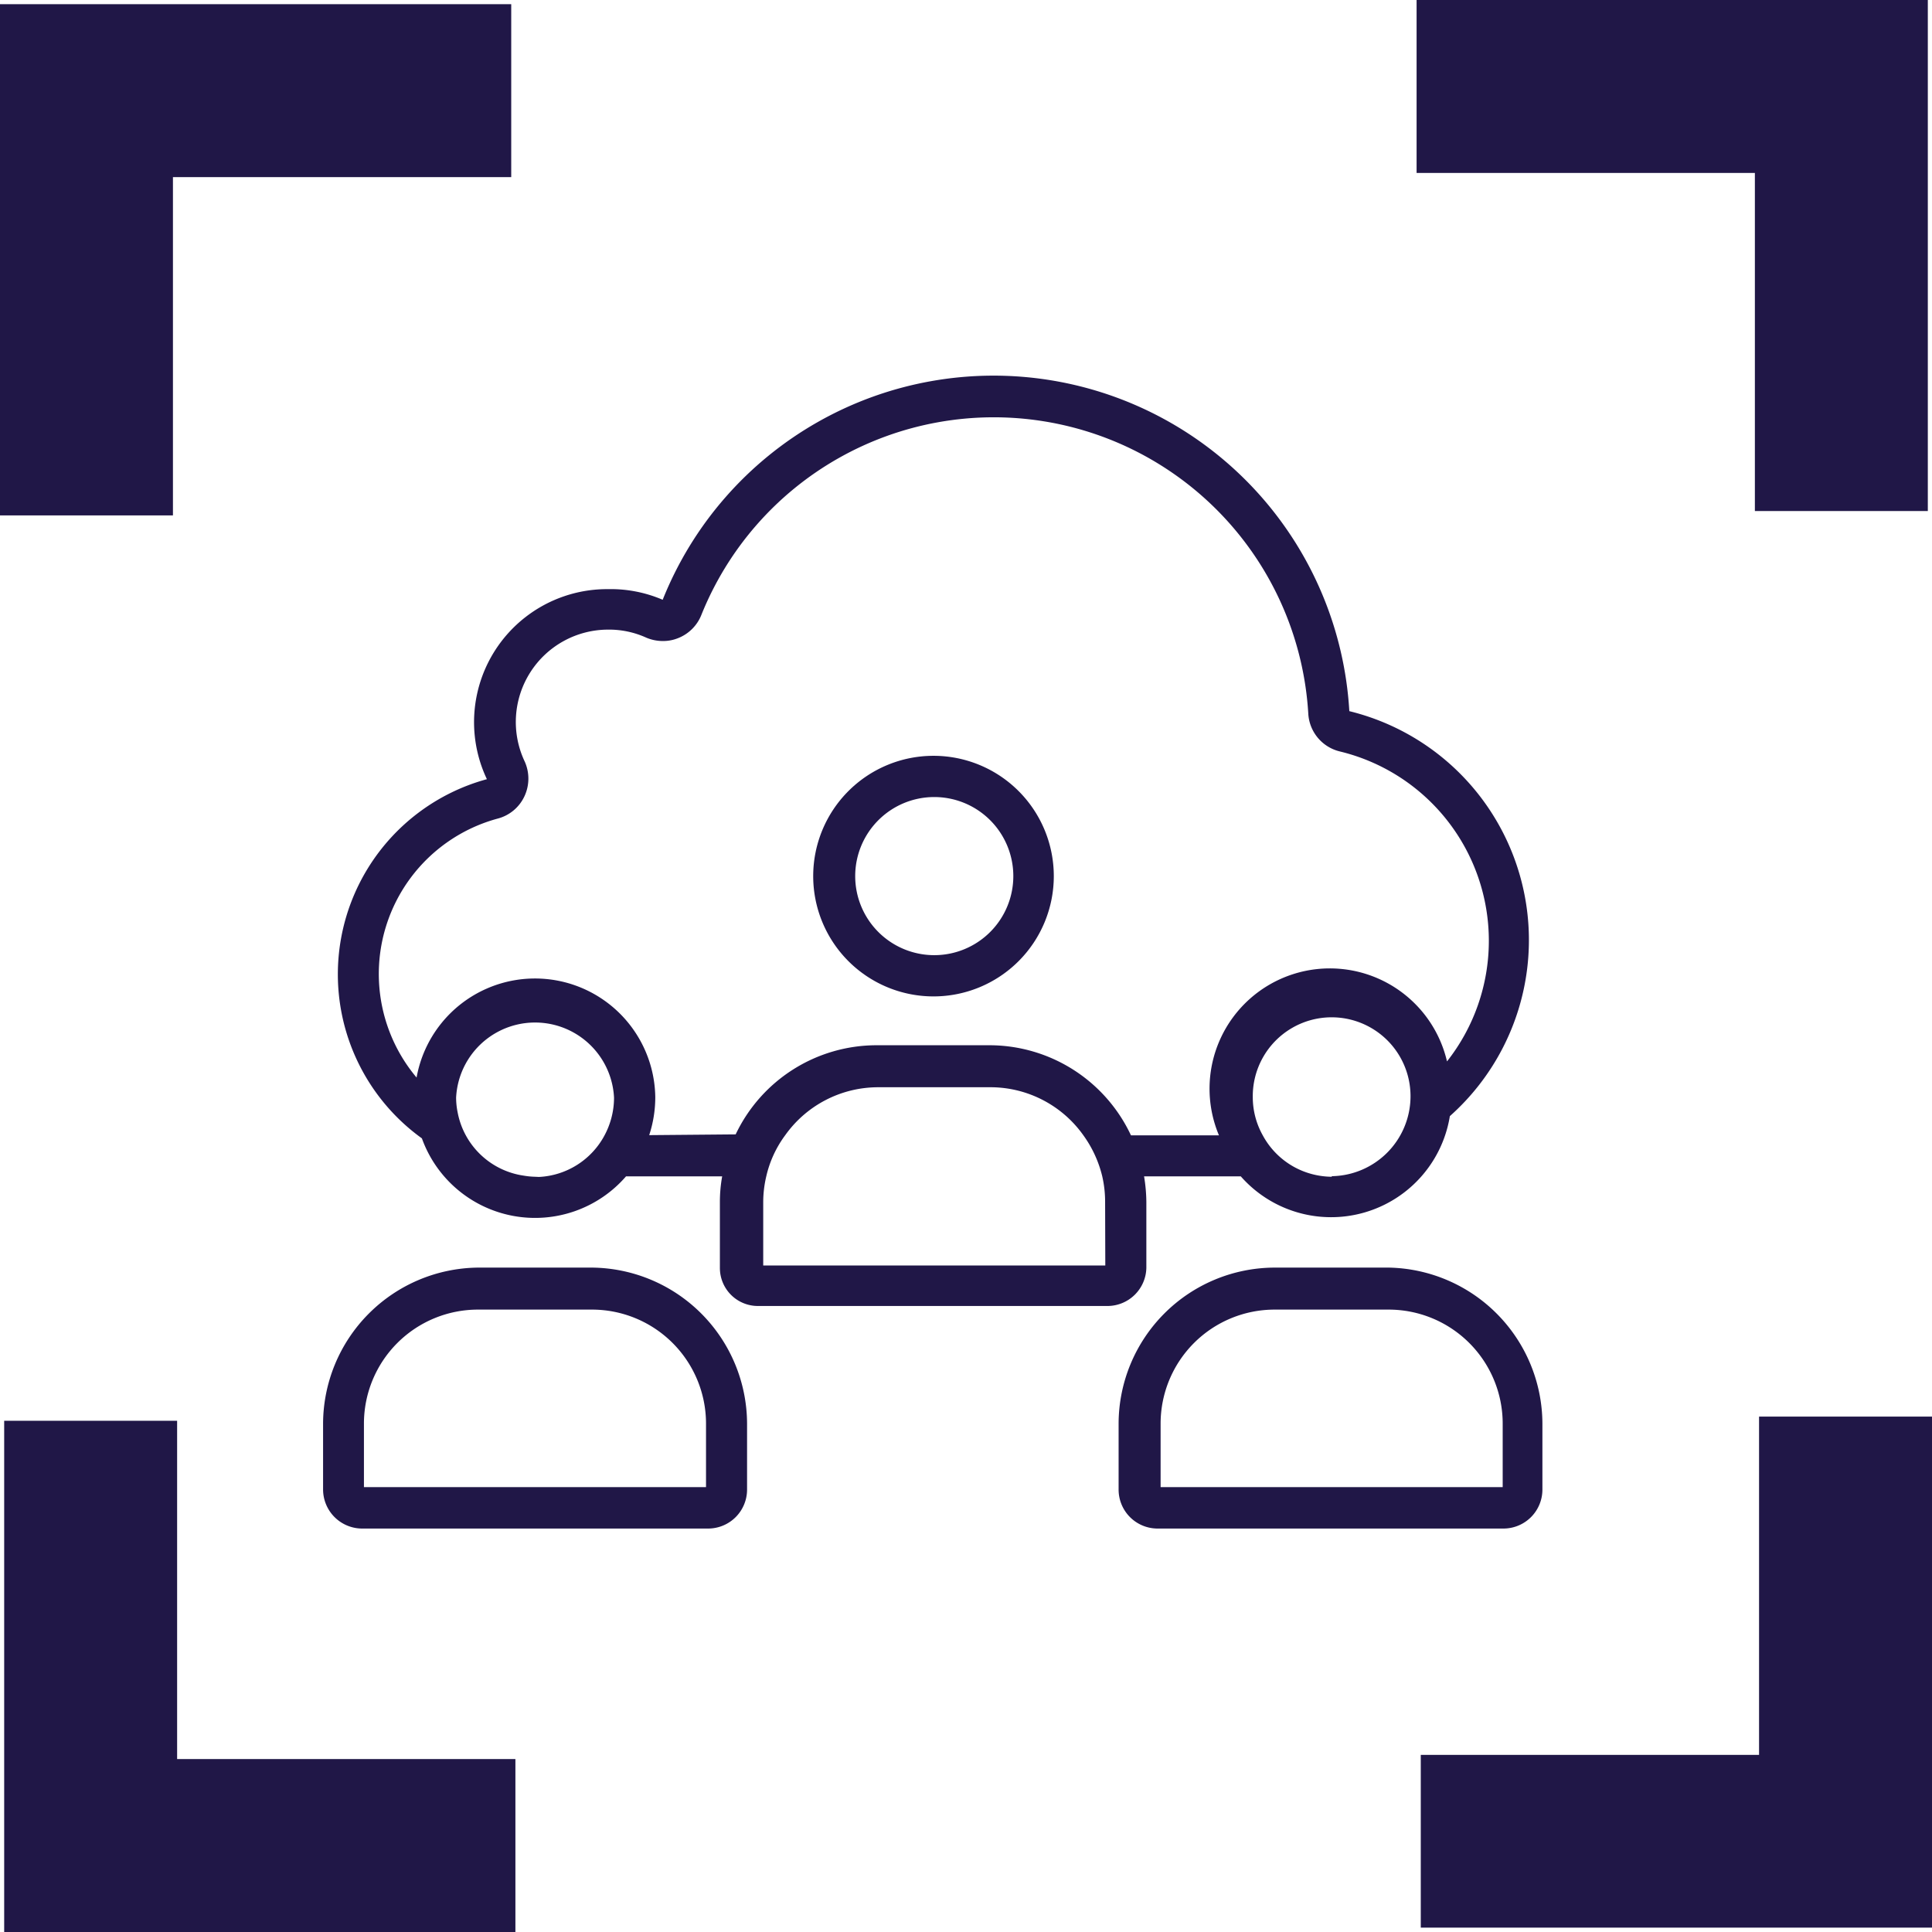 <svg xmlns="http://www.w3.org/2000/svg" viewBox="0 0 101.66 101.66"><defs><style>.cls-1{fill:#201747;}</style></defs><title>Hackathon navy</title><g id="Layer_2" data-name="Layer 2"><g id="Layer_1-2" data-name="Layer 1"><polygon class="cls-1" points="9.1 27.12 0 27.12 0 0.22 26.9 0.22 26.9 9.32 9.1 9.32 9.1 27.12"/><polygon class="cls-1" points="101.66 101.43 74.76 101.43 74.76 92.34 92.56 92.34 92.56 74.54 101.66 74.54 101.66 101.43"/><polygon class="cls-1" points="27.12 101.66 0.22 101.66 0.22 74.76 9.32 74.76 9.32 92.56 27.12 92.56 27.12 101.66"/><polygon class="cls-1" points="101.44 26.89 92.34 26.89 92.34 9.1 74.54 9.1 74.54 0 101.44 0 101.44 26.89"/><path class="cls-1" d="M60.32,66.72V63.25a8.58,8.58,0,0,0-.12-1.35h5.09a6.33,6.33,0,0,0,11-3.17A12.4,12.4,0,0,0,71,37.42a18.75,18.75,0,0,0-36.13-5.86A6.92,6.92,0,0,0,32,31a7,7,0,0,0-6.38,10A10.64,10.64,0,0,0,22.2,59.9a6.33,6.33,0,0,0,10.74,2H38a7.53,7.53,0,0,0-.12,1.35v3.47a2,2,0,0,0,2,2H58.27A2.05,2.05,0,0,0,60.32,66.72Zm9.76-4.8a4.24,4.24,0,0,1-.88-.1,4.14,4.14,0,0,1-2.76-2.09,4.1,4.1,0,0,1-.52-2,4.15,4.15,0,0,1,8.3-.1s0,.07,0,.1a4.21,4.21,0,0,1-4.15,4.16Zm-41.92,0a4.07,4.07,0,0,1-.61-.06,4.14,4.14,0,0,1-3.47-3.33,3.94,3.94,0,0,1-.08-.77,4.16,4.16,0,0,1,8.31,0,4.21,4.21,0,0,1-.51,2,4.14,4.14,0,0,1-3.44,2.17Zm6-2.19a6.4,6.4,0,0,0,.32-2A6.33,6.33,0,0,0,21.92,56.7,8.47,8.47,0,0,1,26.2,43.07a2.15,2.15,0,0,0,1.4-1.18,2.19,2.19,0,0,0,0-1.84A4.86,4.86,0,0,1,32,33.13a4.73,4.73,0,0,1,2,.42,2.23,2.23,0,0,0,.88.18,2.1,2.1,0,0,0,.82-.16,2.17,2.17,0,0,0,1.2-1.2,16.58,16.58,0,0,1,31.94,5.17,2.17,2.17,0,0,0,1.66,2,10.25,10.25,0,0,1,5.64,16.31,6.33,6.33,0,1,0-12,3.89H59.51A8.23,8.23,0,0,0,52.11,55h-6a8.21,8.21,0,0,0-7.4,4.69Zm24,6.86h-18V63.25a5.94,5.94,0,0,1,.16-1.35,5.8,5.8,0,0,1,1-2.17,6,6,0,0,1,4.89-2.52h6A6,6,0,0,1,57,59.73a6.13,6.13,0,0,1,1,2.17,5.94,5.94,0,0,1,.15,1.35Z"/><path class="cls-1" d="M49.12,52.43a6.33,6.33,0,1,0-6.33-6.33A6.33,6.33,0,0,0,49.12,52.43Zm0-10.49A4.16,4.16,0,1,1,45,46.1,4.16,4.16,0,0,1,49.12,41.94Z"/><path class="cls-1" d="M73.07,66.7h-6a8.23,8.23,0,0,0-8.21,8.21v3.47a2.05,2.05,0,0,0,2,2.05h18.3a2.05,2.05,0,0,0,2-2.05V74.91A8.24,8.24,0,0,0,73.07,66.7Zm6,11.55h-18V74.91a6,6,0,0,1,6-6h6a6,6,0,0,1,6,6Z"/><path class="cls-1" d="M31.15,66.7h-6A8.24,8.24,0,0,0,17,74.91v3.47A2.06,2.06,0,0,0,19,80.43H37.31a2.05,2.05,0,0,0,2-2.05V74.91A8.24,8.24,0,0,0,31.15,66.7Zm6,11.55h-18V74.91a6,6,0,0,1,6-6h6a6,6,0,0,1,6,6Z"/></g></g></svg>